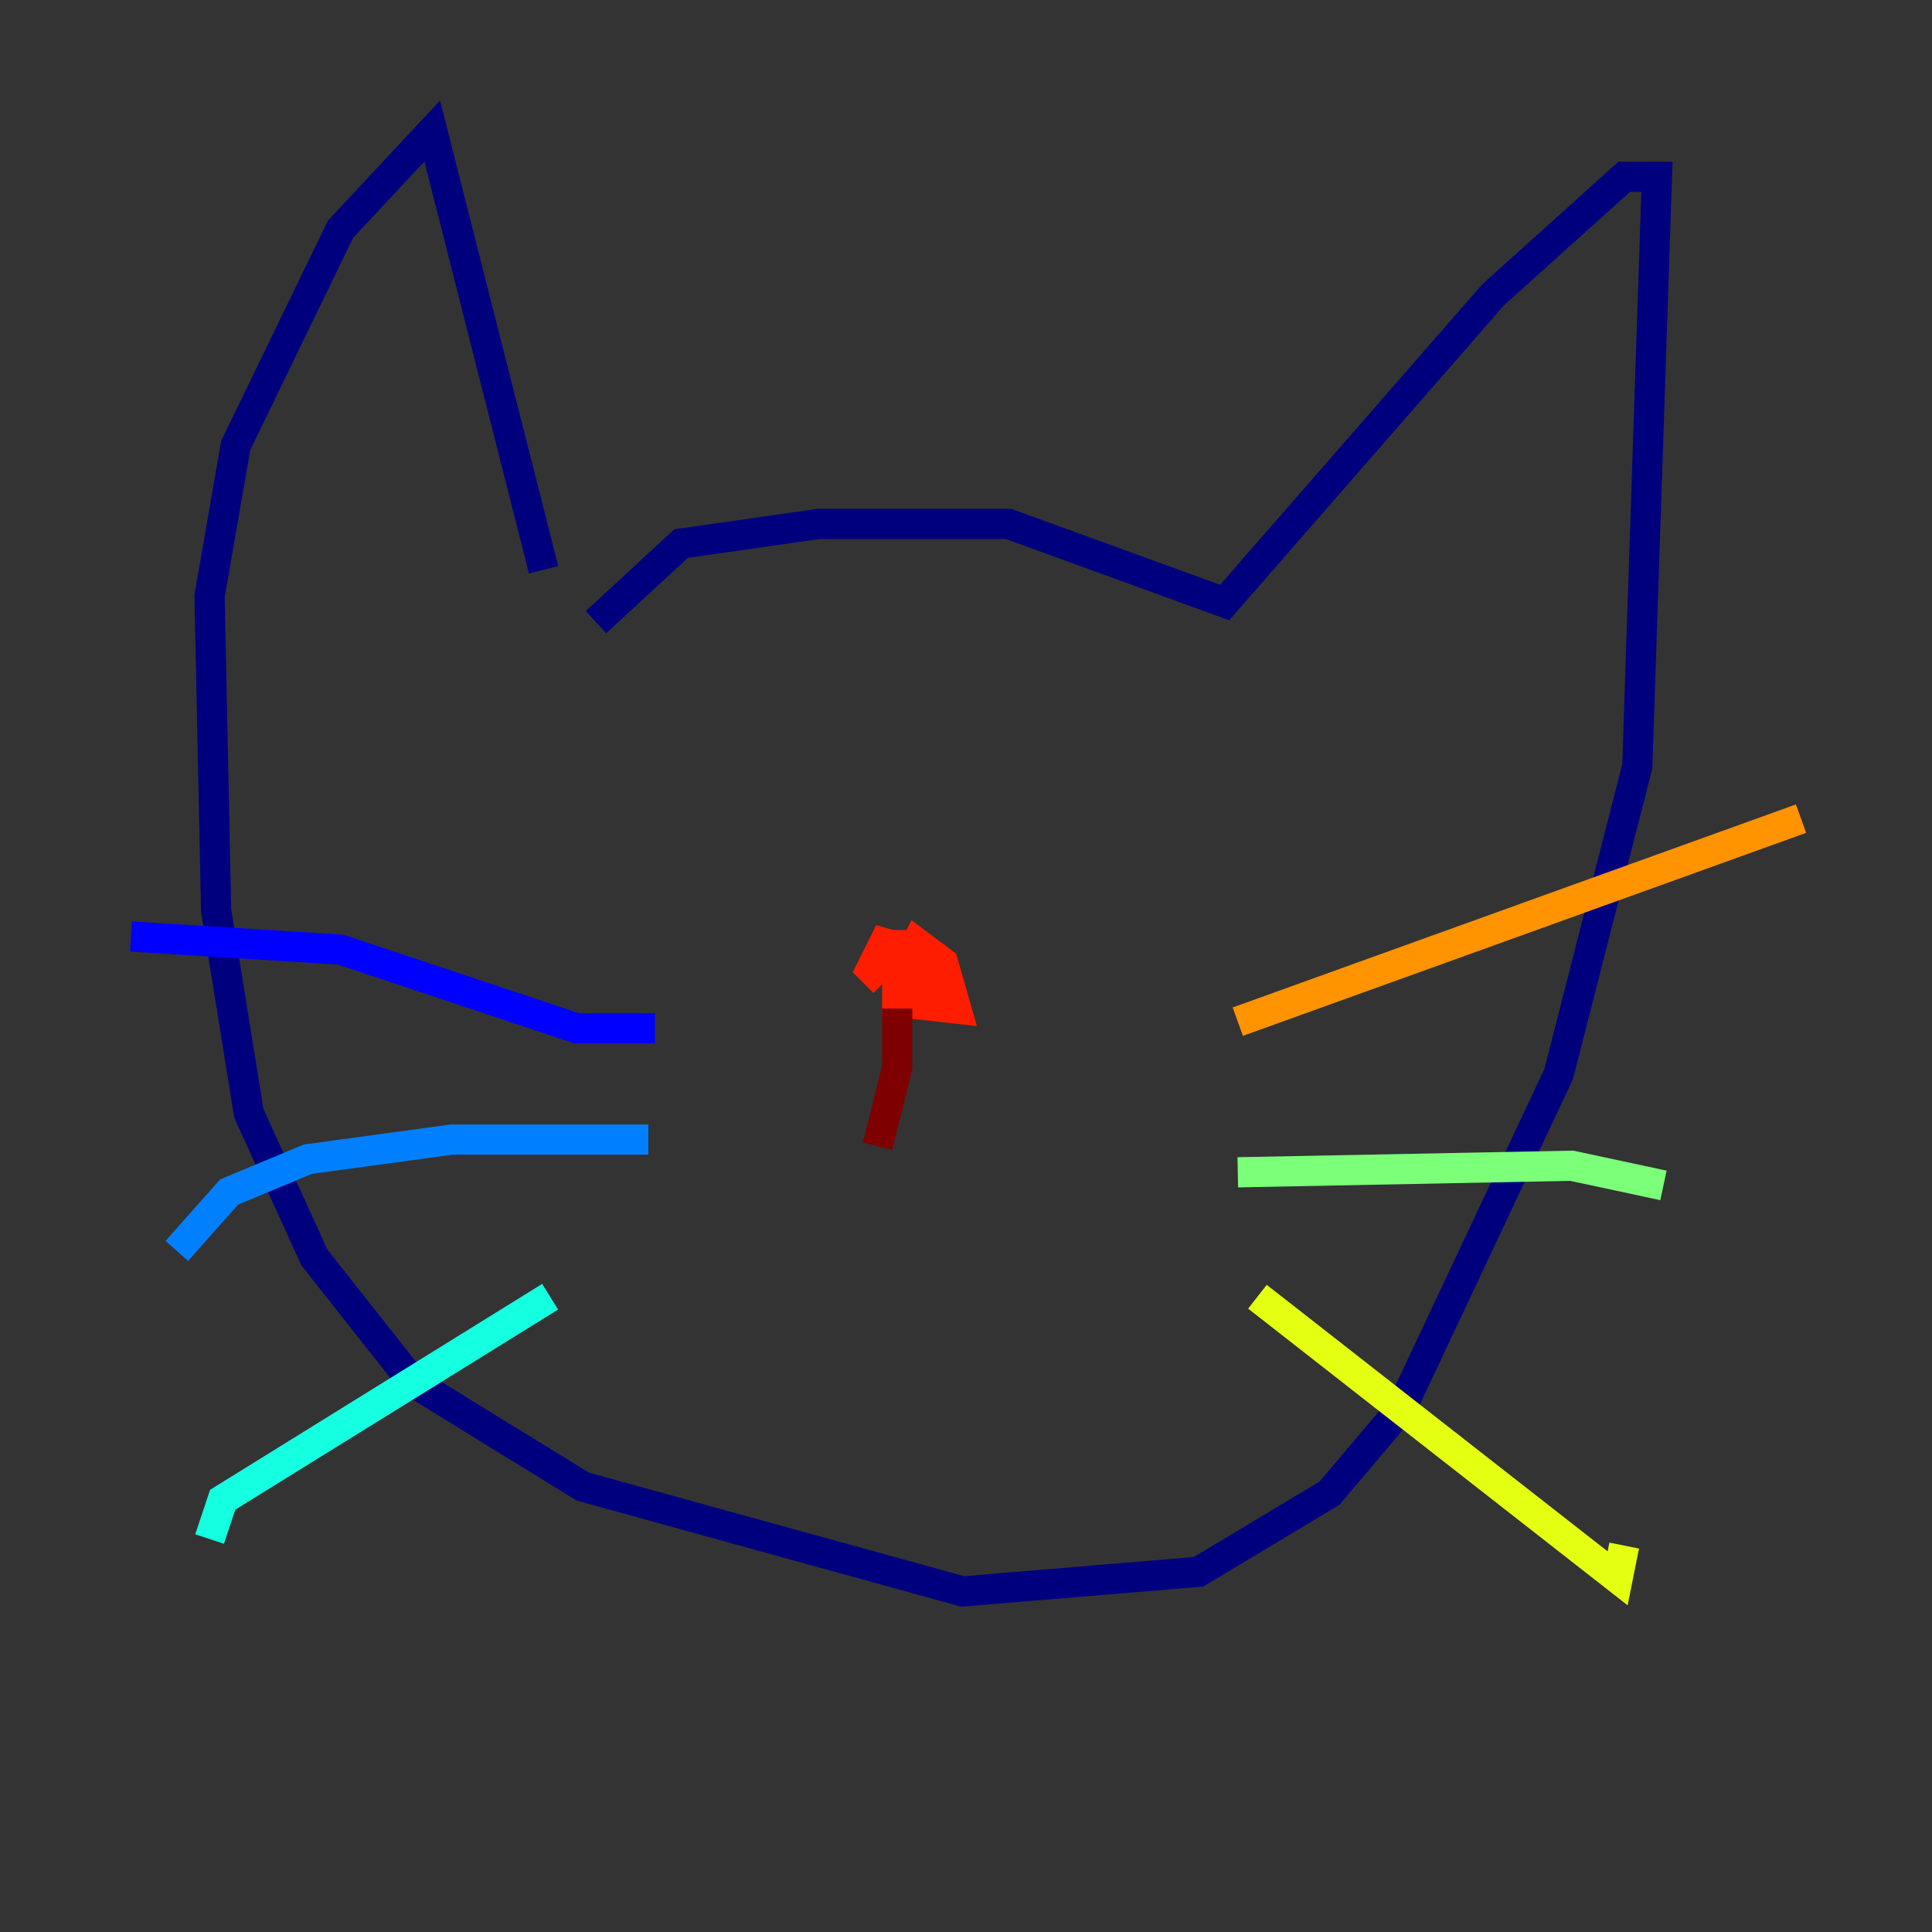 <?xml version="1.0" encoding="utf-8" ?>
<svg baseProfile="tiny" height="128" version="1.2" viewBox="0,0,128,128" width="128" xmlns="http://www.w3.org/2000/svg" xmlns:ev="http://www.w3.org/2001/xml-events" xmlns:xlink="http://www.w3.org/1999/xlink"><rect x="0" y="0" width="128" height="128" fill="#333333" stroke="none"/><defs /><polyline fill="none" points="39.485,41.22 45.125,36.014 54.237,34.712 66.82,34.712 81.139,39.919 98.929,19.525 107.607,11.715 109.776,11.715 108.475,50.766 103.268,71.159 92.854,93.288 88.081,98.929 79.403,104.136 63.783,105.437 38.617,98.495 27.336,91.552 20.827,83.308 16.488,73.763 14.319,60.312 13.885,39.485 15.62,29.505 22.563,15.186 28.637,8.678 36.014,37.749" stroke="#00007f" stroke-width="2" /><polyline fill="none" points="43.39,68.122 38.183,68.122 22.563,62.915 8.678,62.047" stroke="#0000ff" stroke-width="2" /><polyline fill="none" points="42.956,75.498 29.939,75.498 20.393,76.8 15.186,78.969 11.715,82.875" stroke="#0080ff" stroke-width="2" /><polyline fill="none" points="36.447,85.912 14.752,99.363 13.885,101.966" stroke="#15ffe1" stroke-width="2" /><polyline fill="none" points="82.007,77.668 104.136,77.234 110.21,78.536" stroke="#7cff79" stroke-width="2" /><polyline fill="none" points="83.308,85.912 107.173,104.57 107.607,102.4" stroke="#e4ff12" stroke-width="2" /><polyline fill="none" points="82.007,67.688 119.322,54.237" stroke="#ff9400" stroke-width="2" /><polyline fill="none" points="59.444,61.614 59.444,66.386 63.349,66.82 62.481,63.783 60.746,62.481 59.878,64.217 61.614,65.085 61.614,63.349 58.576,62.481 57.709,64.217 58.576,65.085" stroke="#ff1d00" stroke-width="2" /><polyline fill="none" points="59.444,66.82 59.444,70.725 58.142,75.932" stroke="#7f0000" stroke-width="2" /></svg>
